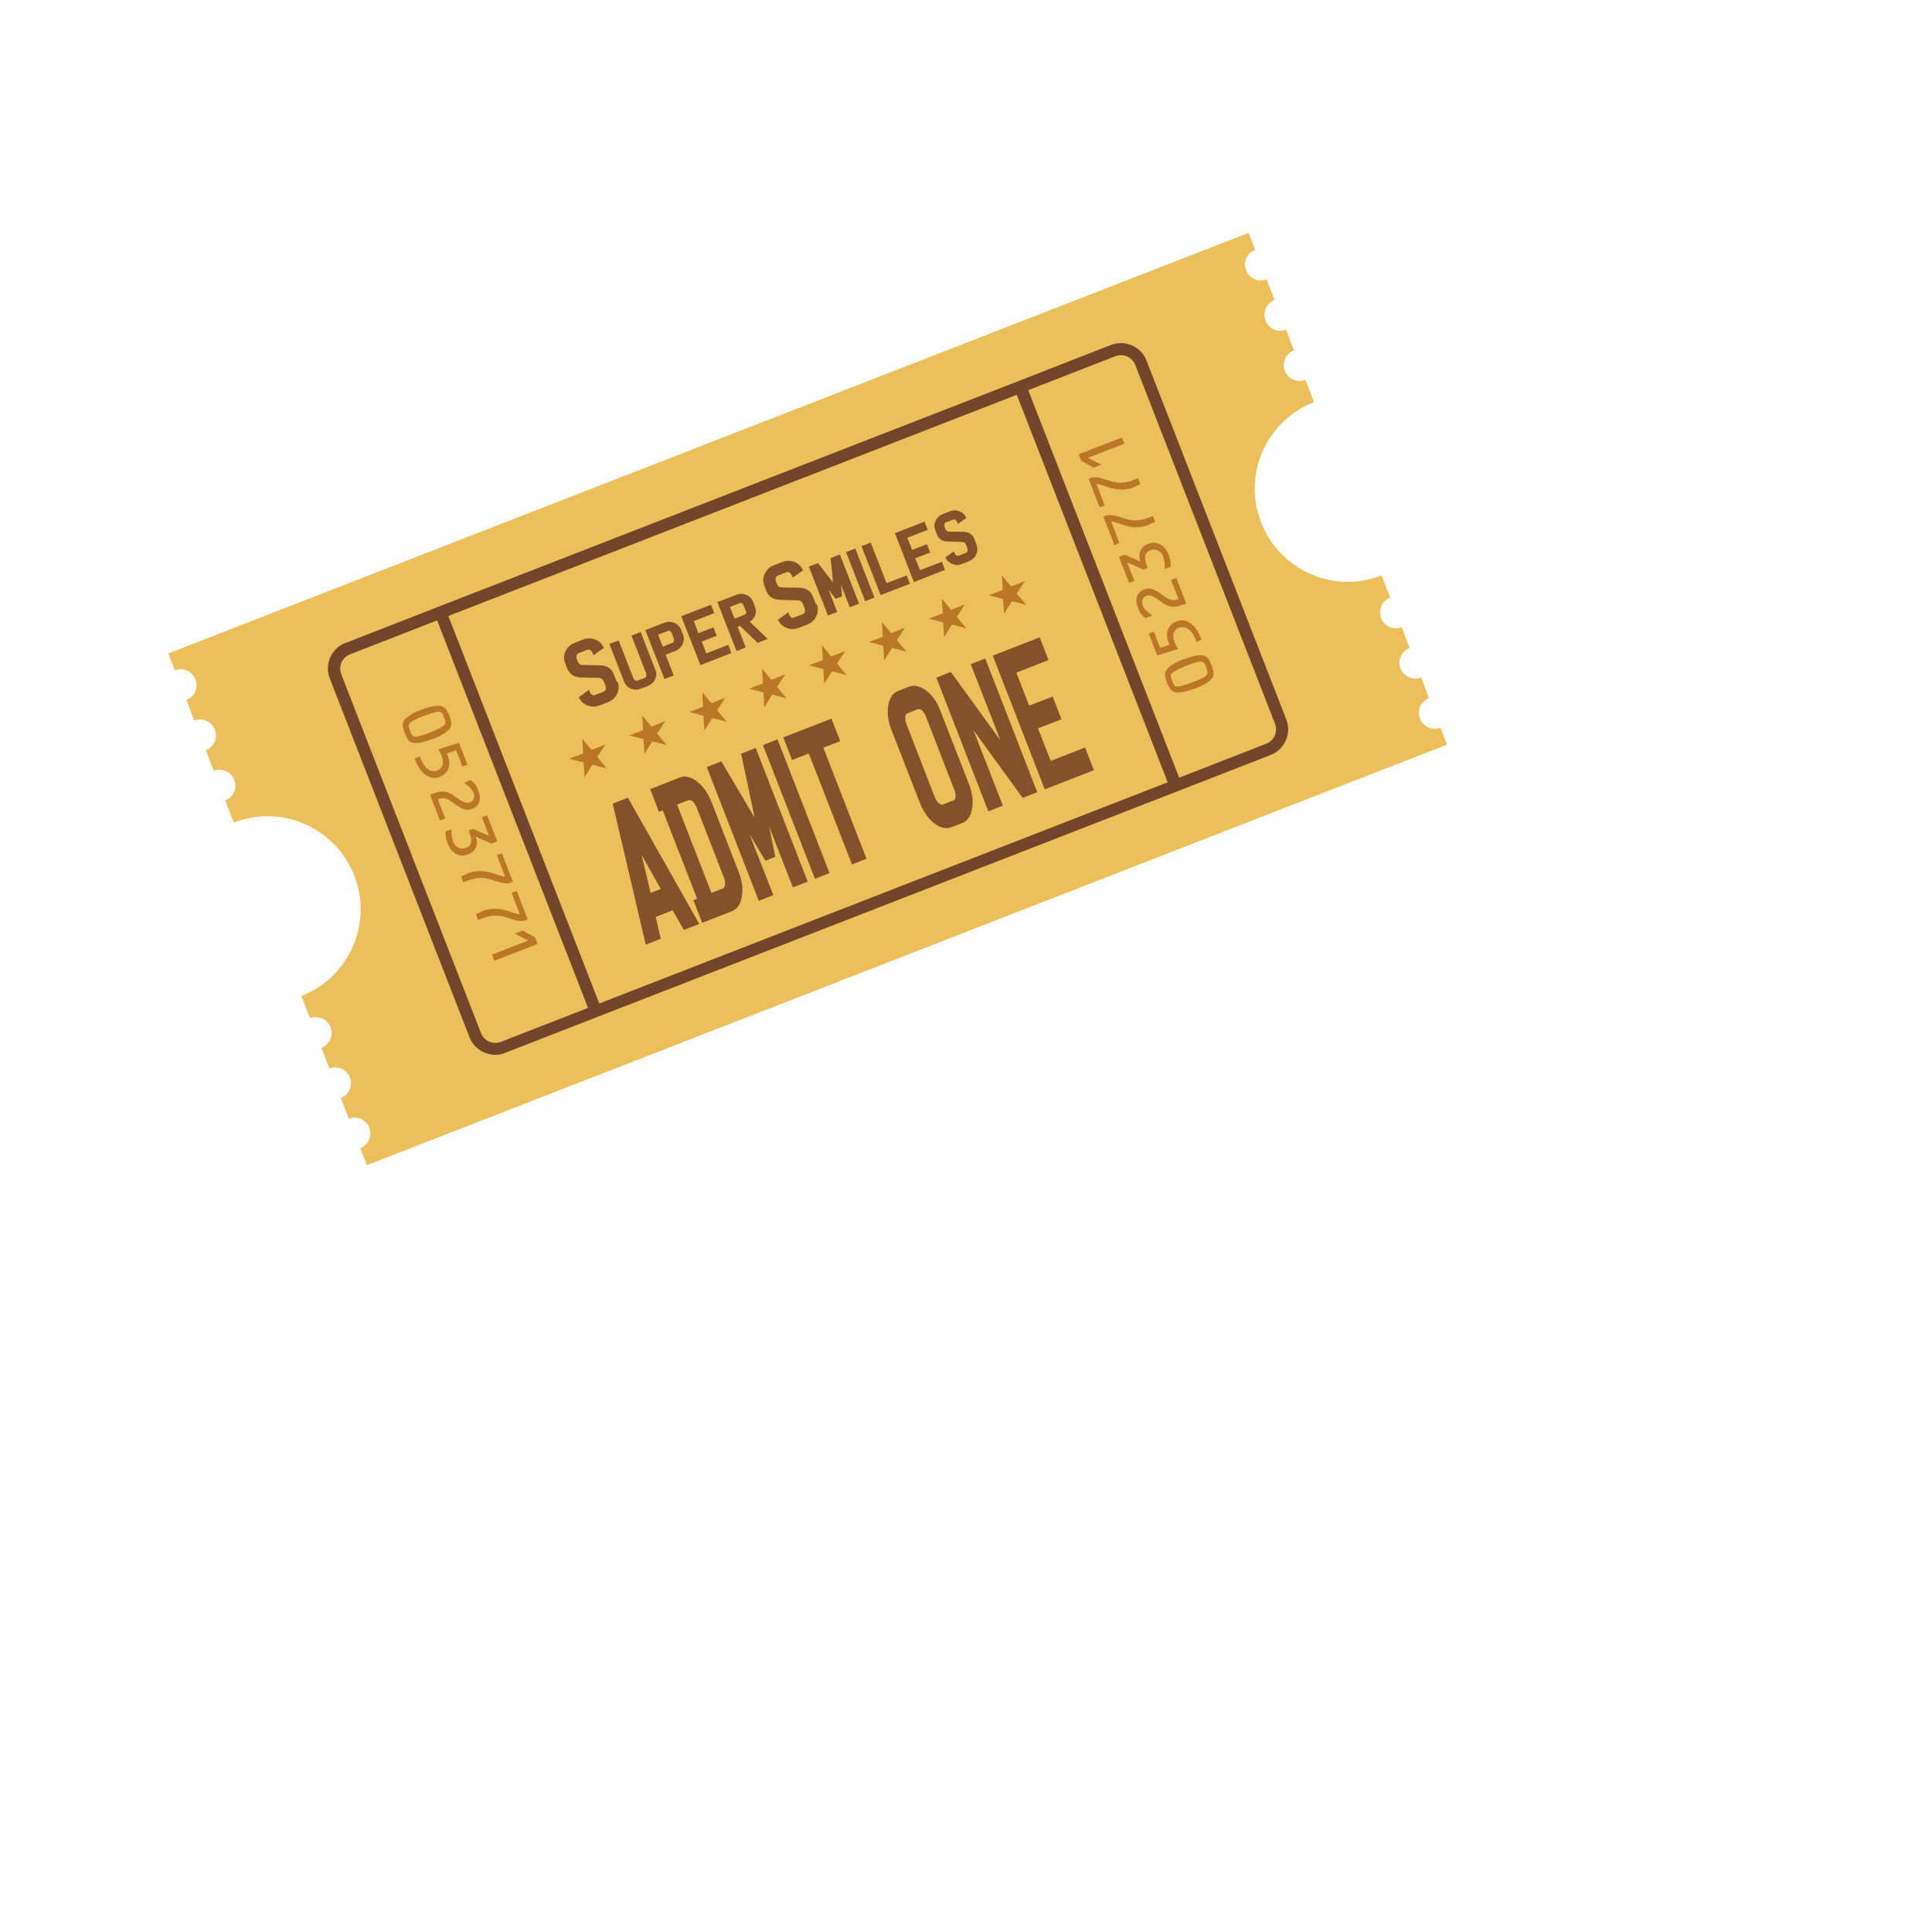 <?xml version="1.0" encoding="UTF-8" standalone="no"?>
<svg
   xmlns:dc="http://purl.org/dc/elements/1.1/"
   xmlns:cc="http://creativecommons.org/ns#"
   xmlns:rdf="http://www.w3.org/1999/02/22-rdf-syntax-ns#"
   xmlns:svg="http://www.w3.org/2000/svg"
   xmlns="http://www.w3.org/2000/svg"
   xmlns:sodipodi="http://sodipodi.sourceforge.net/DTD/sodipodi-0.dtd"
   xmlns:inkscape="http://www.inkscape.org/namespaces/inkscape"
   style="shape-rendering:geometricPrecision;text-rendering:geometricPrecision;image-rendering:optimizeQuality"
   fill-rule="evenodd"
   xml:space="preserve"
   version="1.1"
   clip-rule="evenodd"
   viewBox="0 0 8769 8674"
   id="svg3100"
   inkscape:version="0.48.4 r9939"
   width="100%"
   height="100%"
   sodipodi:docname="tickets_favicon.svg"><sodipodi:namedview
     pagecolor="#ffffff"
     bordercolor="#666666"
     borderopacity="1"
     objecttolerance="10"
     gridtolerance="10"
     guidetolerance="10"
     inkscape:pageopacity="0"
     inkscape:pageshadow="2"
     inkscape:window-width="983"
     inkscape:window-height="576"
     id="namedview3175"
     showgrid="false"
     inkscape:zoom="0.08117387"
     inkscape:cx="4205.6482"
     inkscape:cy="5142.0062"
     inkscape:window-x="41"
     inkscape:window-y="24"
     inkscape:window-maximized="1"
     inkscape:current-layer="svg3100" /><defs
     id="defs3102"><style
       type="text/css"
       id="style3104">
    .fil1 {fill:none}
    .fil6 {fill:#AE7274}
    .fil5 {fill:#B37D72}
    .fil11 {fill:#BA7728}
    .fil2 {fill:#D4989A}
    .fil8 {fill:#EBC05B}
    .fil0 {fill:#F5F2F2}
    .fil7 {fill:#6E392E;fill-rule:nonzero}
    .fil9 {fill:#73452A;fill-rule:nonzero}
    .fil12 {fill:#82522A;fill-rule:nonzero}
    .fil3 {fill:#945F54;fill-rule:nonzero}
    .fil4 {fill:#B37D72;fill-rule:nonzero}
    .fil10 {fill:#BA7728;fill-rule:nonzero}
  </style></defs><polygon
     style="fill:none"
     id="polygon3109"
     class="fil1"
     points="0,8674 0,0 8769,0 8769,8674 " /><g
     id="g3022"
     inkscape:export-xdpi="0.48913044"
     inkscape:export-ydpi="0.48913044"><path
       class="fil8"
       d="m 764,2966 4903,-1909 30,77 c -37,14 -56,56 -41,93 14,37 56,56 93,41 l 36,94 c -37,14 -56,56 -41,93 14,37 56,56 93,41 l 36,94 c -37,14 -56,56 -41,93 14,37 56,56 93,41 l 39,101 c -217,85 -325,330 -240,547 85,217 330,325 547,240 l 39,101 c -37,14 -56,56 -41,93 14,37 56,56 93,41 l 36,94 c -37,14 -56,56 -41,93 14,37 56,56 93,41 l 36,94 c -37,14 -56,56 -41,93 14,37 56,56 93,41 l 30,77 -4903,1909 -30,-77 c 37,-14 56,-56 41,-93 -14,-37 -56,-56 -93,-41 l -36,-94 c 37,-14 56,-56 41,-93 -14,-37 -56,-56 -93,-41 l -36,-94 c 37,-14 56,-56 41,-93 -14,-37 -56,-56 -93,-41 l -39,-101 c 217,-85 325,-330 240,-547 -85,-217 -330,-325 -547,-240 l -39,-101 c 37,-14 56,-56 41,-93 -14,-37 -56,-56 -93,-41 l -36,-94 c 37,-14 56,-56 41,-93 -14,-37 -56,-56 -93,-41 l -36,-94 c 37,-14 56,-56 41,-93 -14,-37 -56,-56 -93,-41 l -30,-77 z"
       id="path3145"
       inkscape:connector-curvature="0"
       style="fill:#ebc05b" /><path
       class="fil9"
       d="m 1570,2918 420,-164 2632,-1024 420,-164 c 32,-13 66,-11 96,2 29,13 54,37 66,69 l 634,1628 c 13,32 11,66 -2,96 -13,29 -37,54 -69,66 l -395,154 -26,10 -2632,1024 -26,10 -395,154 c -32,13 -66,11 -96,-2 -29,-13 -54,-37 -66,-69 L 1497,3080 c -13,-32 -11,-66 2,-96 13,-29 37,-54 69,-66 z m 3097,-1147 685,1759 395,-154 c 18,-7 32,-21 39,-37 7,-17 8,-36 1,-54 L 5153,1657 c -7,-18 -21,-32 -37,-39 -17,-7 -36,-8 -54,-1 l -395,154 z M 2669,4575 1984,2816 1589,2970 c -18,7 -32,21 -39,37 -7,17 -8,36 -1,54 l 634,1628 c 7,18 21,32 37,39 17,7 36,8 54,1 l 395,-154 z M 2035,2796 2720,4555 5300,3551 4615,1792 2035,2796 z"
       id="path3147"
       inkscape:connector-curvature="0"
       style="fill:#73452a;fill-rule:nonzero" /><path
       class="fil10"
       d="m 1861,3318 c 3,9 6,15 9,18 3,4 6,6 9,7 5,2 14,1 26,-2 12,-3 28,-8 47,-16 18,-7 33,-14 44,-20 11,-6 18,-11 23,-16 3,-3 4,-7 3,-11 0,-5 -2,-12 -6,-21 -4,-9 -7,-16 -10,-20 -3,-4 -6,-6 -10,-6 -7,-1 -16,0 -28,4 -12,3 -27,8 -45,15 -16,6 -29,12 -40,17 -11,5 -18,10 -22,15 -4,4 -6,8 -6,12 0,5 2,12 6,23 z m 102,36 c -22,9 -41,14 -56,17 -15,3 -28,2 -38,-1 -6,-2 -12,-6 -17,-13 -5,-7 -10,-17 -15,-30 -5,-13 -8,-24 -9,-32 -1,-9 1,-16 4,-22 5,-9 14,-17 28,-26 13,-9 31,-17 52,-25 21,-8 40,-14 56,-16 16,-3 29,-3 38,0 6,2 12,6 18,13 5,7 10,17 16,30 4,11 7,21 8,29 1,8 0,15 -2,21 -4,9 -13,18 -26,28 -14,9 -32,19 -56,28 z m 121,19 38,98 -23,9 -29,-74 -42,14 c 1,1 1,3 2,5 1,2 2,5 3,8 8,20 8,39 2,56 -7,17 -19,30 -38,37 -22,9 -43,6 -63,-7 -20,-13 -36,-36 -49,-69 l -3,-7 24,-10 c 0,1 1,3 1,4 0,1 1,4 2,6 9,23 20,39 34,49 13,9 28,11 43,5 12,-5 19,-13 23,-24 3,-11 2,-25 -4,-40 -2,-4 -4,-8 -6,-14 -3,-5 -6,-11 -9,-18 l 93,-29 z m -24,239 24,16 c 11,8 21,13 28,15 7,2 15,1 22,-1 8,-3 13,-9 16,-17 3,-8 3,-17 -1,-27 -3,-7 -7,-14 -14,-21 -7,-7 -16,-15 -29,-24 l 31,-12 c 8,6 14,13 20,20 6,8 10,17 14,27 8,20 9,37 4,52 -5,15 -16,26 -33,32 -11,4 -21,5 -32,2 -11,-3 -24,-9 -38,-19 l -19,-14 c -13,-10 -25,-15 -33,-17 -9,-2 -18,-1 -27,2 l -6,2 34,87 -24,9 -45,-116 c 1,-1 3,-2 4,-2 2,-1 4,-2 7,-3 20,-8 38,-11 52,-10 14,1 30,7 45,18 z m -10,151 c -1,10 -1,20 0,29 1,9 3,18 6,27 5,14 13,23 24,29 11,5 22,6 35,1 13,-5 20,-13 23,-24 2,-11 0,-26 -7,-45 l -2,-4 -3,-6 20,-8 74,32 -33,-84 24,-9 46,118 -27,10 -70,-31 c 6,18 6,34 0,49 -6,14 -18,25 -35,31 -20,8 -38,7 -55,-2 -17,-9 -30,-26 -39,-49 -3,-7 -5,-15 -7,-24 -1,-9 -2,-18 -2,-28 l 28,-11 z m 68,203 c 20,-8 40,-12 60,-12 20,0 40,3 60,10 l 23,8 c 10,3 17,5 21,6 4,1 7,1 9,0 h 1 l -37,-96 23,-9 50,129 -9,4 c -15,6 -35,4 -60,-4 -3,-1 -5,-2 -7,-2 l -21,-7 c -18,-6 -35,-9 -51,-8 -16,0 -33,4 -50,10 l -27,10 -10,-27 25,-10 z m 67,171 c 20,-8 40,-12 60,-12 20,0 40,3 60,10 l 23,8 c 10,3 17,5 21,6 4,1 7,1 9,0 h 1 l -37,-96 23,-9 50,129 -9,4 c -15,6 -35,4 -60,-4 -3,-1 -5,-2 -7,-2 l -21,-7 c -18,-6 -35,-9 -51,-8 -16,0 -33,4 -50,10 l -27,10 -10,-27 25,-10 z m 212,132 -60,-31 35,-14 56,31 12,30 -196,76 -11,-28 165,-64 z"
       id="path3149"
       inkscape:connector-curvature="0"
       style="fill:#ba7728;fill-rule:nonzero" /><path
       class="fil10"
       d="m 5475,3029 c -3,-9 -6,-15 -9,-18 -3,-4 -6,-6 -9,-7 -5,-2 -14,-1 -26,2 -12,3 -28,8 -47,16 -18,7 -33,14 -44,20 -11,6 -18,11 -23,16 -3,3 -4,7 -3,11 0,5 2,12 6,21 4,9 7,16 10,20 3,4 6,6 10,6 7,1 16,0 28,-4 12,-3 27,-8 45,-15 16,-6 29,-12 40,-17 11,-5 18,-10 22,-15 4,-4 6,-8 6,-12 0,-5 -2,-12 -6,-23 z m -102,-36 c 22,-9 41,-14 56,-17 15,-3 28,-2 38,1 6,2 12,6 17,13 5,7 10,17 15,30 5,13 8,24 9,32 1,9 -1,16 -4,22 -5,9 -14,17 -28,26 -13,9 -31,17 -52,25 -21,8 -40,14 -56,16 -16,3 -29,3 -38,0 -6,-2 -12,-6 -18,-13 -5,-7 -10,-17 -16,-30 -4,-11 -7,-21 -8,-29 -1,-8 0,-15 2,-21 4,-9 13,-18 26,-28 14,-9 32,-19 56,-28 z m -121,-19 -38,-98 23,-9 29,74 42,-14 c -1,-1 -1,-3 -2,-5 -1,-2 -2,-5 -3,-8 -8,-20 -8,-39 -2,-56 7,-17 19,-30 38,-37 22,-9 43,-6 63,7 20,13 36,36 49,69 l 3,7 -24,10 c 0,-1 -1,-3 -1,-4 0,-1 -1,-4 -2,-6 -9,-23 -20,-39 -34,-49 -13,-9 -28,-11 -43,-5 -12,5 -19,13 -23,24 -3,11 -2,25 4,40 2,4 4,8 6,14 3,5 6,11 9,18 l -93,29 z m 24,-239 -24,-16 c -11,-8 -21,-13 -28,-15 -7,-2 -15,-1 -22,1 -8,3 -13,9 -16,17 -3,8 -3,17 1,27 3,7 7,14 14,21 7,7 16,15 29,24 l -31,12 c -8,-6 -14,-13 -20,-20 -6,-8 -10,-17 -14,-27 -8,-20 -9,-37 -4,-52 5,-15 16,-26 33,-32 11,-4 21,-5 32,-2 11,3 24,9 38,19 l 19,14 c 13,10 25,15 33,17 9,2 18,1 27,-2 l 6,-2 -34,-87 24,-9 45,116 c -1,1 -3,2 -5,2 -2,1 -4,2 -7,3 -20,8 -38,11 -52,10 -14,-1 -30,-7 -45,-18 z m 10,-151 c 1,-10 1,-20 0,-29 -1,-9 -3,-18 -6,-27 -5,-14 -13,-23 -24,-29 -11,-5 -22,-6 -35,-1 -13,5 -20,13 -23,24 -2,11 0,26 7,45 l 2,4 3,6 -20,8 -74,-32 33,84 -24,9 -46,-118 27,-10 70,31 c -6,-18 -6,-34 0,-49 6,-14 18,-25 35,-31 20,-8 38,-7 55,2 17,9 30,26 39,49 3,7 5,15 7,24 1,9 2,18 2,28 l -28,11 z m -68,-203 c -20,8 -40,12 -60,12 -20,0 -40,-3 -60,-10 l -23,-8 c -10,-3 -17,-5 -21,-6 -4,-1 -7,-1 -9,0 h -1 l 37,96 -23,9 -50,-129 9,-4 c 15,-6 35,-4 60,4 3,1 5,2 7,2 l 21,7 c 18,6 35,9 51,8 16,0 33,-4 50,-10 l 27,-10 10,27 -25,10 z m -67,-171 c -20,8 -40,12 -60,12 -20,0 -40,-3 -60,-10 l -23,-8 c -10,-3 -17,-5 -21,-6 -4,-1 -7,-1 -9,0 h -1 l 37,96 -23,9 -50,-129 9,-4 c 15,-6 35,-4 60,4 3,1 5,2 7,2 l 21,7 c 18,6 35,9 51,8 16,0 33,-4 50,-10 l 27,-10 10,27 -25,10 z m -212,-132 60,31 -35,14 -56,-31 -12,-30 196,-76 11,28 -165,64 z"
       id="path3151"
       inkscape:connector-curvature="0"
       style="fill:#ba7728;fill-rule:nonzero" /><path
       class="fil11"
       d="m 2642,3352 43,52 63,-25 -37,57 43,52 -65,-17 -36,57 -4,-67 -65,-17 63,-24 -4,-67 z m 272,-106 43,52 63,-25 -37,57 43,52 -65,-17 -36,57 -4,-67 -65,-17 63,-24 -4,-67 z m 272,-106 43,52 63,-25 -37,57 43,52 -65,-17 -36,57 -4,-67 -65,-17 63,-24 -4,-67 z m 272,-106 43,52 63,-25 -37,57 43,52 -65,-17 -36,57 -4,-67 -65,-17 63,-24 -4,-67 z m 272,-106 43,52 63,-25 -37,57 43,52 -65,-17 -36,57 -4,-67 -65,-17 63,-24 -4,-67 z m 272,-106 43,52 63,-25 -37,57 43,52 -65,-17 -36,57 -4,-67 -65,-17 63,-24 -4,-67 z m 272,-106 43,52 63,-25 -37,57 43,52 -65,-17 -36,57 -4,-67 -65,-17 63,-24 -4,-67 z m 272,-106 43,52 63,-25 -37,57 43,52 -65,-17 -36,57 -4,-67 -65,-17 63,-24 -4,-67 z"
       id="path3153"
       inkscape:connector-curvature="0"
       style="fill:#ba7728" /><path
       class="fil12"
       d="m 3174,4194 -70,27 -51,-89 -77,30 23,99 -68,27 -150,-640 69,-27 324,573 z m -175,-159 -87,-155 41,173 47,-18 z m 354,-76 c 16,41 20,78 14,112 -6,34 -21,56 -45,65 l -135,53 -40,-103 17,-7 -156,-401 -17,7 -40,-103 135,-53 c 23,-9 49,-3 77,18 28,21 50,52 66,92 l 124,320 z m -67,25 -124,-319 c -4,-10 -10,-19 -17,-26 -7,-7 -14,-9 -20,-7 l -52,20 156,401 52,-20 c 6,-2 9,-9 10,-19 1,-10 -1,-20 -5,-31 z m 379,18 -66,26 -108,-276 28,137 -45,18 -72,-120 108,276 -66,26 -236,-607 66,-26 151,255 -61,-290 66,-26 236,607 z m 100,-39 -66,26 -236,-607 66,-26 236,607 z m 49,-599 -77,30 196,504 -66,26 -196,-504 -76,30 -40,-103 219,-85 40,103 z m 584,195 c 16,41 20,78 14,112 -6,34 -21,56 -45,65 l -49,19 c -24,9 -49,3 -77,-17 -27,-21 -49,-52 -65,-92 l -130,-333 c -16,-41 -20,-78 -14,-112 6,-34 21,-56 45,-65 l 49,-19 c 23,-9 49,-3 77,17 28,21 50,51 65,92 l 130,333 z m -67,25 -129,-333 c -4,-10 -9,-18 -16,-25 -7,-7 -13,-9 -19,-7 l -49,19 c -6,2 -9,8 -9,18 -1,10 1,20 5,30 l 129,333 c 4,10 10,19 17,26 7,7 14,9 19,7 l 49,-19 c 6,-2 9,-8 9,-18 0,-10 -1,-20 -5,-30 z m 377,12 -66,26 -224,-308 134,343 -66,26 -236,-607 66,-26 1,2 224,309 -135,-346 66,-26 236,607 z m 257,-100 -223,87 -236,-607 213,-83 40,103 -146,57 58,150 107,-41 40,103 -107,41 58,148 156,-61 40,103 z"
       id="path3155"
       inkscape:connector-curvature="0"
       style="fill:#82522a;fill-rule:nonzero" /><path
       class="fil12"
       d="m 4432,2474 c 6,15 5,29 -2,44 -7,14 -18,24 -33,30 l -31,12 c -15,6 -29,6 -44,0 -14,-6 -25,-16 -31,-30 l 38,-27 4,9 c 1,4 4,7 8,9 4,2 7,3 11,1 l 31,-12 c 4,-1 6,-4 8,-8 1,-4 1,-8 0,-12 l -6,-16 c -3,-9 -9,-14 -17,-14 l -67,-2 c -25,-1 -41,-12 -49,-33 l -7,-19 c -6,-15 -5,-29 2,-43 7,-14 18,-24 33,-30 l 31,-12 c 15,-6 29,-6 44,0 15,6 25,16 31,30 l -38,27 -4,-9 c -1,-4 -4,-6 -8,-9 -4,-2 -8,-2 -11,-1 l -31,12 c -4,1 -6,4 -7,8 -1,4 -1,8 0,11 l 3,9 c 4,9 9,14 16,14 l 68,1 c 24,1 41,12 49,33 l 10,26 z"
       id="path3157"
       inkscape:connector-curvature="0"
       style="fill:#82522a;fill-rule:nonzero" /><polygon
       points="4196,2368 4211,2405 4118,2441 4140,2496 4207,2470 4222,2508 4154,2534 4176,2588 4275,2550 4289,2587 4148,2642 4062,2420 "
       class="fil12"
       id="polygon3159"
       style="fill:#82522a;fill-rule:nonzero" /><polygon
       points="3952,2463 4024,2647 4115,2612 4130,2650 3997,2701 3910,2479 "
       class="fil12"
       id="polygon3161"
       style="fill:#82522a;fill-rule:nonzero" /><polygon
       points="3882,2490 3969,2712 3927,2729 3840,2506 "
       class="fil12"
       id="polygon3163"
       style="fill:#82522a;fill-rule:nonzero" /><polygon
       points="3822,2707 3793,2718 3761,2677 3800,2778 3758,2794 3671,2572 3713,2556 3781,2644 3770,2533 3812,2517 3899,2740 3857,2756 3817,2655 "
       class="fil12"
       id="polygon3165"
       style="fill:#82522a;fill-rule:nonzero" /><path
       class="fil12"
       d="m 3384,2771 -9,-23 c -1,-4 -4,-7 -7,-9 -3,-2 -7,-3 -11,-1 l -44,17 21,53 44,-17 c 8,-3 11,-10 7,-20 z m 99,130 -44,17 -80,-77 -11,4 37,94 -42,16 -87,-222 86,-33 c 15,-6 30,-6 45,0 15,6 25,16 31,31 l 9,23 c 5,13 5,26 1,38 -5,13 -13,23 -25,30 l 81,78 z m -163,63 -141,55 -87,-222 135,-52 15,38 -93,36 21,55 68,-26 15,38 -68,26 21,54 99,-39 15,38 z m -262,-67 -9,-23 c -1,-4 -4,-7 -7,-9 -3,-2 -7,-3 -11,-1 l -44,17 21,54 44,-17 c 4,-1 6,-4 7,-8 1,-4 1,-8 -1,-12 z m 42,-16 c 6,15 5,29 -2,44 -7,14 -18,24 -33,30 l -44,17 37,94 -42,16 -87,-222 86,-33 c 15,-6 30,-6 45,0 15,6 25,16 31,31 l 9,23 z m -125,159 c 6,15 5,29 -2,44 -7,14 -18,24 -33,30 l -32,12 c -15,6 -30,6 -44,0 -15,-6 -25,-16 -31,-31 l -67,-172 42,-16 67,172 c 1,4 4,7 8,9 4,2 7,3 11,1 l 32,-12 c 4,-1 6,-4 7,-8 1,-4 1,-8 0,-12 l -67,-172 42,-16 67,172 z"
       id="path3167"
       inkscape:connector-curvature="0"
       style="fill:#82522a;fill-rule:nonzero" /><path
       class="fil12"
       d="m 3707,2742 c 7,19 7,37 -2,55 -9,18 -22,30 -41,38 l -39,15 c -18,7 -36,7 -55,0 -18,-7 -31,-20 -39,-37 l 47,-34 4,12 c 2,5 5,8 9,11 4,3 9,3 13,1 l 39,-15 c 5,-2 8,-5 10,-10 2,-5 2,-10 0,-15 l -8,-20 c -4,-11 -11,-17 -21,-18 l -84,-2 c -31,-1 -51,-15 -62,-41 l -9,-24 c -7,-18 -6,-36 2,-54 9,-18 22,-31 41,-38 l 39,-15 c 18,-7 37,-7 55,0 18,7 31,20 39,38 l -47,33 -5,-12 c -2,-4 -5,-8 -10,-11 -5,-3 -9,-3 -14,-1 l -39,15 c -4,2 -7,5 -9,10 -1,5 -1,10 0,14 l 4,11 c 5,12 11,18 20,18 l 84,2 c 30,1 51,14 61,41 l 13,33 z"
       id="path3169"
       inkscape:connector-curvature="0"
       style="fill:#82522a;fill-rule:nonzero" /><path
       class="fil12"
       d="m 2803,3094 c 7,19 7,37 -2,55 -9,18 -22,30 -41,38 l -39,15 c -18,7 -36,7 -55,0 -18,-7 -31,-20 -39,-37 l 47,-34 4,12 c 2,5 5,8 9,11 4,3 9,3 13,1 l 39,-15 c 5,-2 8,-5 10,-10 2,-5 2,-10 0,-15 l -8,-20 c -4,-11 -11,-17 -21,-18 l -84,-2 c -31,-1 -51,-15 -62,-41 l -9,-24 c -7,-18 -6,-36 2,-54 9,-18 22,-31 41,-38 l 39,-15 c 18,-7 37,-7 55,0 18,7 31,20 39,38 l -47,33 -5,-12 c -2,-4 -5,-8 -10,-11 -5,-3 -9,-3 -14,-1 l -39,15 c -4,2 -7,5 -9,10 -1,5 -1,10 0,14 l 4,11 c 5,12 11,18 20,18 l 84,2 c 30,1 51,14 61,41 l 13,33 z"
       id="path3171"
       inkscape:connector-curvature="0"
       style="fill:#82522a;fill-rule:nonzero" /></g></svg>
